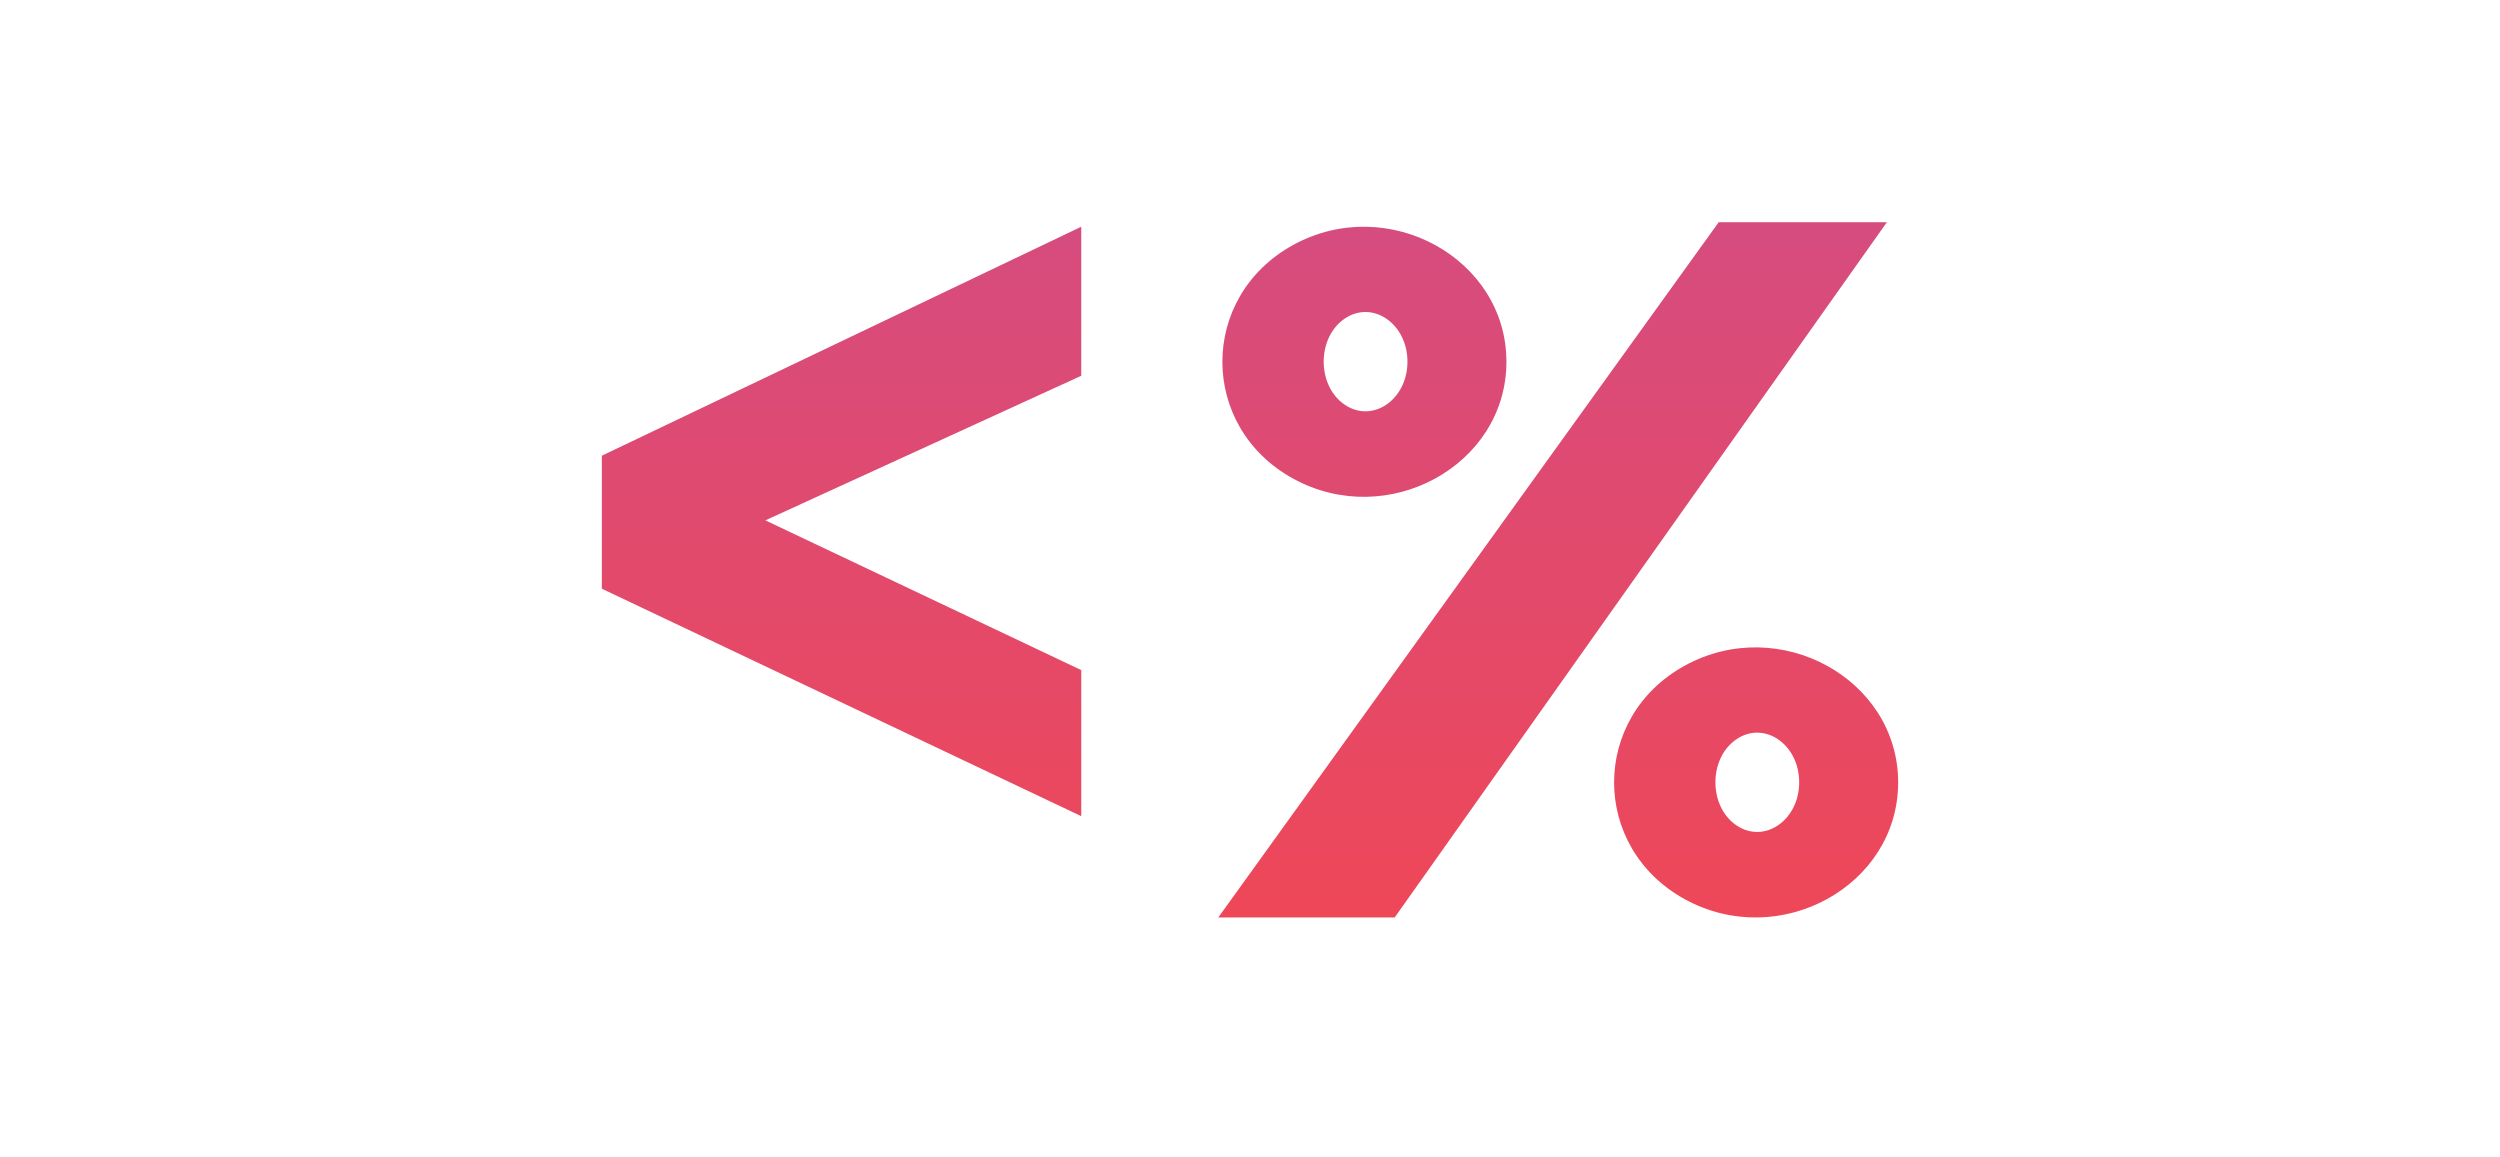 <svg width="270" height="125" viewBox="0 0 270 125" fill="none" xmlns="http://www.w3.org/2000/svg">
<path d="M116.775 24.488V40.584L82.661 56.199L116.775 72.372V88.145L65 63.582V49.215L116.775 24.488ZM152.006 39.06C152.006 34.947 148.225 32.363 145.216 34.419C142.207 36.476 142.207 41.644 145.216 43.7C148.225 45.757 152.006 43.172 152.006 39.06ZM139.669 51.696C129.467 46.103 129.467 32.044 139.669 26.451C149.872 20.858 162.694 27.887 162.694 39.073C162.694 50.26 149.872 57.289 139.669 51.696ZM194.312 84.488C194.312 80.376 190.531 77.791 187.522 79.848C184.513 81.904 184.513 87.073 187.522 89.129C190.531 91.185 194.312 88.601 194.312 84.488ZM181.975 97.124C171.772 91.531 171.772 77.472 181.975 71.879C192.177 66.286 205 73.316 205 84.502C205 95.688 192.177 102.717 181.975 97.124ZM150.624 99.087L203.783 24H185.619L131.574 99.087H150.624Z" fill="url(#ejs-paint0_linear)"/>
<defs>
<linearGradient id="ejs-paint0_linear" x1="135" y1="24" x2="135" y2="99.087" gradientUnits="userSpaceOnUse">
<stop stop-color="#D64C7F"/>
<stop offset="1" stop-color="#EE4758"/>
</linearGradient>
</defs>
</svg>
